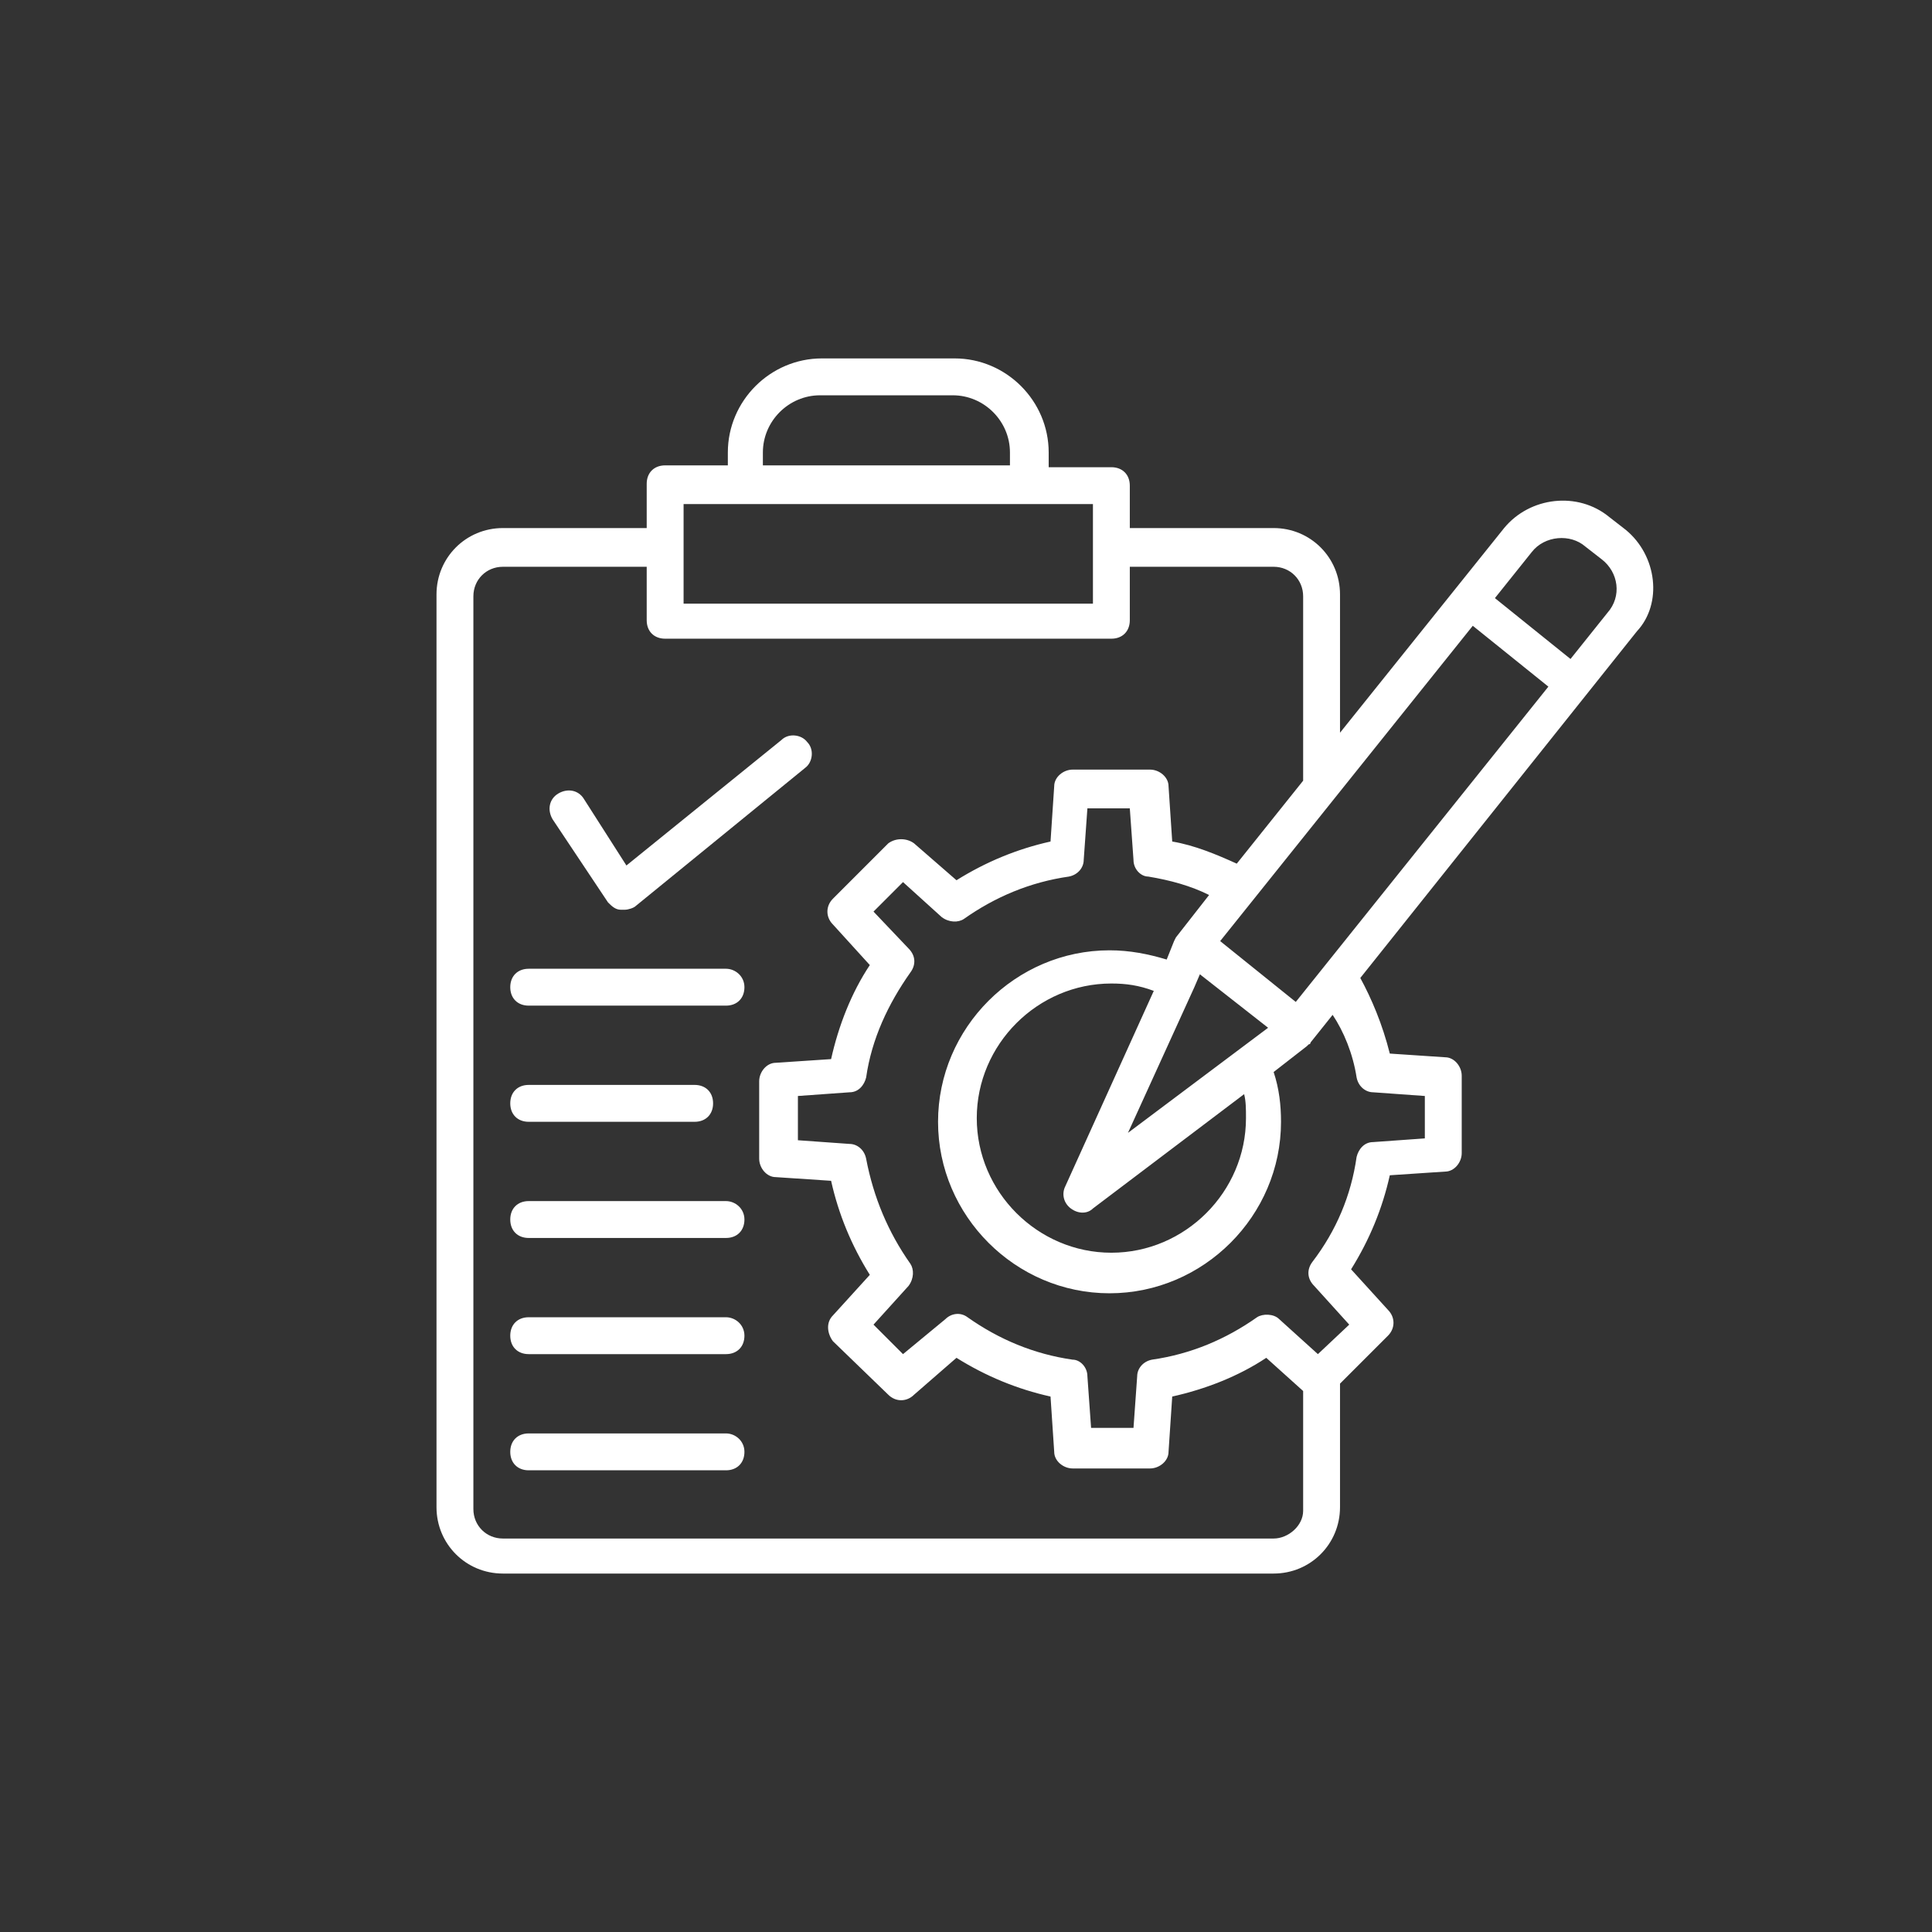 <svg xmlns="http://www.w3.org/2000/svg" xmlns:xlink="http://www.w3.org/1999/xlink" width="1000" zoomAndPan="magnify" viewBox="0 0 750 750" height="1000" preserveAspectRatio="xMidYMid meet" version="1.0"><rect x="0" y="0" width="750" height="750" fill="#333333" stroke="none"/><defs><clipPath id="2a012d02ae"><path d="M 169 139.137 L 642 139.137 L 642 610.887 L 169 610.887 Z M 169 139.137 " clip-rule="nonzero"/></clipPath></defs><g clip-path="url(#2a012d02ae)"><path fill="#ffffff" d="M 631.145 205.707 L 624.699 200.699 C 612.531 190.676 593.922 192.824 583.898 204.992 L 520.191 284.445 L 520.191 230.762 C 520.191 216.445 508.742 204.992 494.426 204.992 L 438.59 204.992 L 438.59 188.527 C 438.59 184.234 435.727 181.371 431.434 181.371 L 407.098 181.371 L 407.098 175.645 C 407.098 155.602 390.633 139.137 370.59 139.137 L 319.051 139.137 C 299.012 139.137 282.547 155.602 282.547 175.645 L 282.547 180.656 L 258.211 180.656 C 253.914 180.656 251.051 183.52 251.051 187.812 L 251.051 204.992 L 195.219 204.992 C 180.902 204.992 169.449 216.445 169.449 230.762 L 169.449 585.086 C 169.449 599.402 180.902 610.852 195.219 610.852 L 494.426 610.852 C 508.742 610.852 520.191 599.402 520.191 585.086 L 520.191 537.125 L 538.805 518.516 C 541.668 515.652 541.668 511.355 538.805 508.492 L 524.488 492.746 C 531.645 481.293 536.656 469.125 539.52 456.238 L 560.992 454.809 C 564.574 454.809 567.438 451.23 567.438 447.648 L 567.438 417.586 C 567.438 414.008 564.574 410.43 560.992 410.43 L 539.52 408.996 C 536.656 397.543 532.363 387.523 528.066 379.648 L 635.438 245.078 C 645.457 234.34 643.312 215.73 631.145 205.707 Z M 503.016 388.953 L 473.668 365.332 L 571.73 242.93 L 601.078 266.551 Z M 483.688 434.051 C 483.688 462.684 460.066 486.305 431.434 486.305 C 402.801 486.305 379.18 462.684 379.18 434.051 C 379.18 405.418 402.801 381.797 431.434 381.797 C 437.16 381.797 442.172 382.512 447.898 384.66 L 413.539 460.535 C 412.105 463.398 412.824 466.977 415.688 469.125 C 418.551 471.273 422.129 471.273 424.277 469.125 L 482.973 424.746 C 483.688 427.609 483.688 430.473 483.688 434.051 Z M 437.875 439.777 L 463.645 383.227 L 465.793 378.219 L 492.277 398.977 Z M 296.148 175.645 C 296.148 163.477 306.168 153.453 318.336 153.453 L 369.875 153.453 C 382.043 153.453 392.062 163.477 392.062 175.645 L 392.062 180.656 L 296.148 180.656 Z M 288.988 195.688 L 424.277 195.688 C 424.277 210.719 424.277 220.023 424.277 234.34 L 265.367 234.34 C 265.367 220.023 265.367 210.719 265.367 195.688 Z M 494.426 597.254 L 195.219 597.254 C 188.777 597.254 183.766 592.242 183.766 585.801 L 183.766 231.477 C 183.766 225.035 188.777 220.023 195.219 220.023 L 251.051 220.023 L 251.051 240.781 C 251.051 245.078 253.914 247.941 258.211 247.941 L 431.434 247.941 C 435.727 247.941 438.59 245.078 438.59 240.781 L 438.59 220.023 L 494.426 220.023 C 500.867 220.023 505.879 225.035 505.879 231.477 L 505.879 303.059 L 480.109 335.27 C 472.234 331.691 463.645 328.109 455.055 326.68 L 453.625 305.207 C 453.625 301.625 450.043 298.762 446.465 298.762 L 416.402 298.762 C 412.824 298.762 409.242 301.625 409.242 305.207 L 407.812 326.68 C 394.926 329.543 382.758 334.555 371.305 341.711 L 354.844 327.395 C 351.98 325.246 347.684 325.246 344.82 327.395 L 323.348 348.871 C 320.484 351.73 320.484 356.027 323.348 358.891 L 337.664 374.637 C 330.504 385.375 325.496 398.258 322.633 411.145 L 301.156 412.574 C 297.578 412.574 294.715 416.156 294.715 419.734 L 294.715 449.797 C 294.715 453.375 297.578 456.957 301.156 456.957 L 322.633 458.387 C 325.496 471.273 330.504 483.441 337.664 494.895 L 323.348 510.641 C 320.484 513.504 321.199 517.801 323.348 520.664 L 344.82 541.422 C 347.684 544.285 351.98 544.285 354.844 541.422 L 371.305 527.105 C 382.758 534.262 394.926 539.273 407.812 542.137 L 409.242 563.609 C 409.242 567.188 412.824 570.051 416.402 570.051 L 446.465 570.051 C 450.043 570.051 453.625 567.188 453.625 563.609 L 455.055 542.137 C 467.941 539.273 480.824 534.262 491.562 527.105 L 505.879 539.988 L 505.879 586.516 C 505.879 592.242 500.152 597.254 494.426 597.254 Z M 526.637 418.301 C 527.352 421.883 530.215 424.027 533.078 424.027 L 553.121 425.461 L 553.121 441.922 L 533.078 443.355 C 529.5 443.355 527.352 446.219 526.637 449.082 C 524.488 464.113 518.762 477.715 509.457 489.883 C 507.309 492.746 507.309 496.324 510.172 499.188 L 523.773 514.219 L 511.605 525.672 L 496.57 512.074 C 494.426 509.926 490.129 509.926 487.98 511.355 C 475.812 519.945 462.215 525.672 447.18 527.82 C 443.602 528.535 441.453 531.398 441.453 534.262 L 440.023 554.305 L 423.559 554.305 L 422.129 534.262 C 422.129 530.684 419.266 527.82 416.402 527.82 C 401.371 525.672 387.77 519.945 375.602 511.355 C 372.738 509.211 369.16 509.926 367.012 512.074 L 350.547 525.672 L 339.094 514.219 L 352.695 499.188 C 354.844 496.324 354.844 492.746 353.41 490.598 C 344.82 478.43 339.094 464.828 336.23 449.797 C 335.516 446.219 332.652 444.07 329.789 444.07 L 309.746 442.641 L 309.746 425.461 L 329.789 424.027 C 333.367 424.027 335.516 421.164 336.23 418.301 C 338.379 403.27 344.82 389.672 353.41 377.5 C 355.559 374.637 355.559 371.059 352.695 368.195 L 339.094 353.879 L 350.547 342.426 L 365.578 356.027 C 368.441 358.176 372.023 358.176 374.168 356.742 C 386.34 348.152 399.938 342.426 414.969 340.281 C 418.551 339.562 420.695 336.699 420.695 333.836 L 422.129 313.793 L 438.59 313.793 L 440.023 333.836 C 440.023 337.418 442.887 340.281 445.75 340.281 C 454.34 341.711 462.215 343.859 469.371 347.438 L 456.488 363.902 C 456.488 363.902 455.77 365.332 455.77 365.332 L 452.906 372.492 C 445.75 370.344 438.59 368.91 430.719 368.91 C 394.211 368.91 364.148 398.977 364.148 435.48 C 364.148 471.988 394.211 502.051 430.719 502.051 C 467.223 502.051 497.289 471.988 497.289 435.48 C 497.289 429.039 496.57 422.598 494.426 416.156 L 507.309 406.133 C 507.309 406.133 508.023 405.418 508.023 405.418 C 508.023 405.418 508.742 405.418 508.742 404.703 L 517.328 393.965 C 521.625 400.406 525.203 408.996 526.637 418.301 Z M 623.984 237.918 L 609.668 255.816 L 580.32 232.191 L 594.637 214.297 C 599.648 207.855 609.668 207.141 615.395 212.152 L 621.836 217.16 C 628.281 222.172 629.711 231.477 623.984 237.918 Z M 623.984 237.918 " fill-opacity="1" fill-rule="nonzero"/></g><path fill="#ffffff" d="M 236.02 350.301 C 237.449 351.73 238.883 353.164 241.031 353.164 C 241.746 353.164 241.746 353.164 242.461 353.164 C 243.895 353.164 246.039 352.449 246.758 351.73 L 312.609 298.047 C 315.473 295.898 316.188 290.891 313.324 288.027 C 311.18 285.164 306.168 284.445 303.305 287.309 L 243.176 335.984 L 226.715 310.215 C 224.566 306.637 220.27 305.922 216.691 308.066 C 213.113 310.215 212.398 314.512 214.547 318.09 Z M 236.02 350.301 " fill-opacity="1" fill-rule="nonzero"/><path fill="#ffffff" d="M 281.832 376.07 L 205.238 376.07 C 200.945 376.07 198.082 378.934 198.082 383.227 C 198.082 387.523 200.945 390.387 205.238 390.387 L 281.832 390.387 C 286.125 390.387 288.988 387.523 288.988 383.227 C 288.988 378.934 285.41 376.07 281.832 376.07 Z M 281.832 376.07 " fill-opacity="1" fill-rule="nonzero"/><path fill="#ffffff" d="M 205.238 435.48 L 269.66 435.48 C 273.957 435.48 276.82 432.617 276.82 428.324 C 276.82 424.027 273.957 421.164 269.66 421.164 L 205.238 421.164 C 200.945 421.164 198.082 424.027 198.082 428.324 C 198.082 432.617 200.945 435.48 205.238 435.48 Z M 205.238 435.48 " fill-opacity="1" fill-rule="nonzero"/><path fill="#ffffff" d="M 281.832 466.262 L 205.238 466.262 C 200.945 466.262 198.082 469.125 198.082 473.418 C 198.082 477.715 200.945 480.578 205.238 480.578 L 281.832 480.578 C 286.125 480.578 288.988 477.715 288.988 473.418 C 288.988 469.125 285.41 466.262 281.832 466.262 Z M 281.832 466.262 " fill-opacity="1" fill-rule="nonzero"/><path fill="#ffffff" d="M 281.832 511.355 L 205.238 511.355 C 200.945 511.355 198.082 514.219 198.082 518.516 C 198.082 522.809 200.945 525.672 205.238 525.672 L 281.832 525.672 C 286.125 525.672 288.988 522.809 288.988 518.516 C 288.988 514.219 285.41 511.355 281.832 511.355 Z M 281.832 511.355 " fill-opacity="1" fill-rule="nonzero"/><path fill="#ffffff" d="M 281.832 556.453 L 205.238 556.453 C 200.945 556.453 198.082 559.316 198.082 563.609 C 198.082 567.906 200.945 570.77 205.238 570.77 L 281.832 570.77 C 286.125 570.77 288.988 567.906 288.988 563.609 C 288.988 559.316 285.41 556.453 281.832 556.453 Z M 281.832 556.453 " fill-opacity="1" fill-rule="nonzero"/></svg>